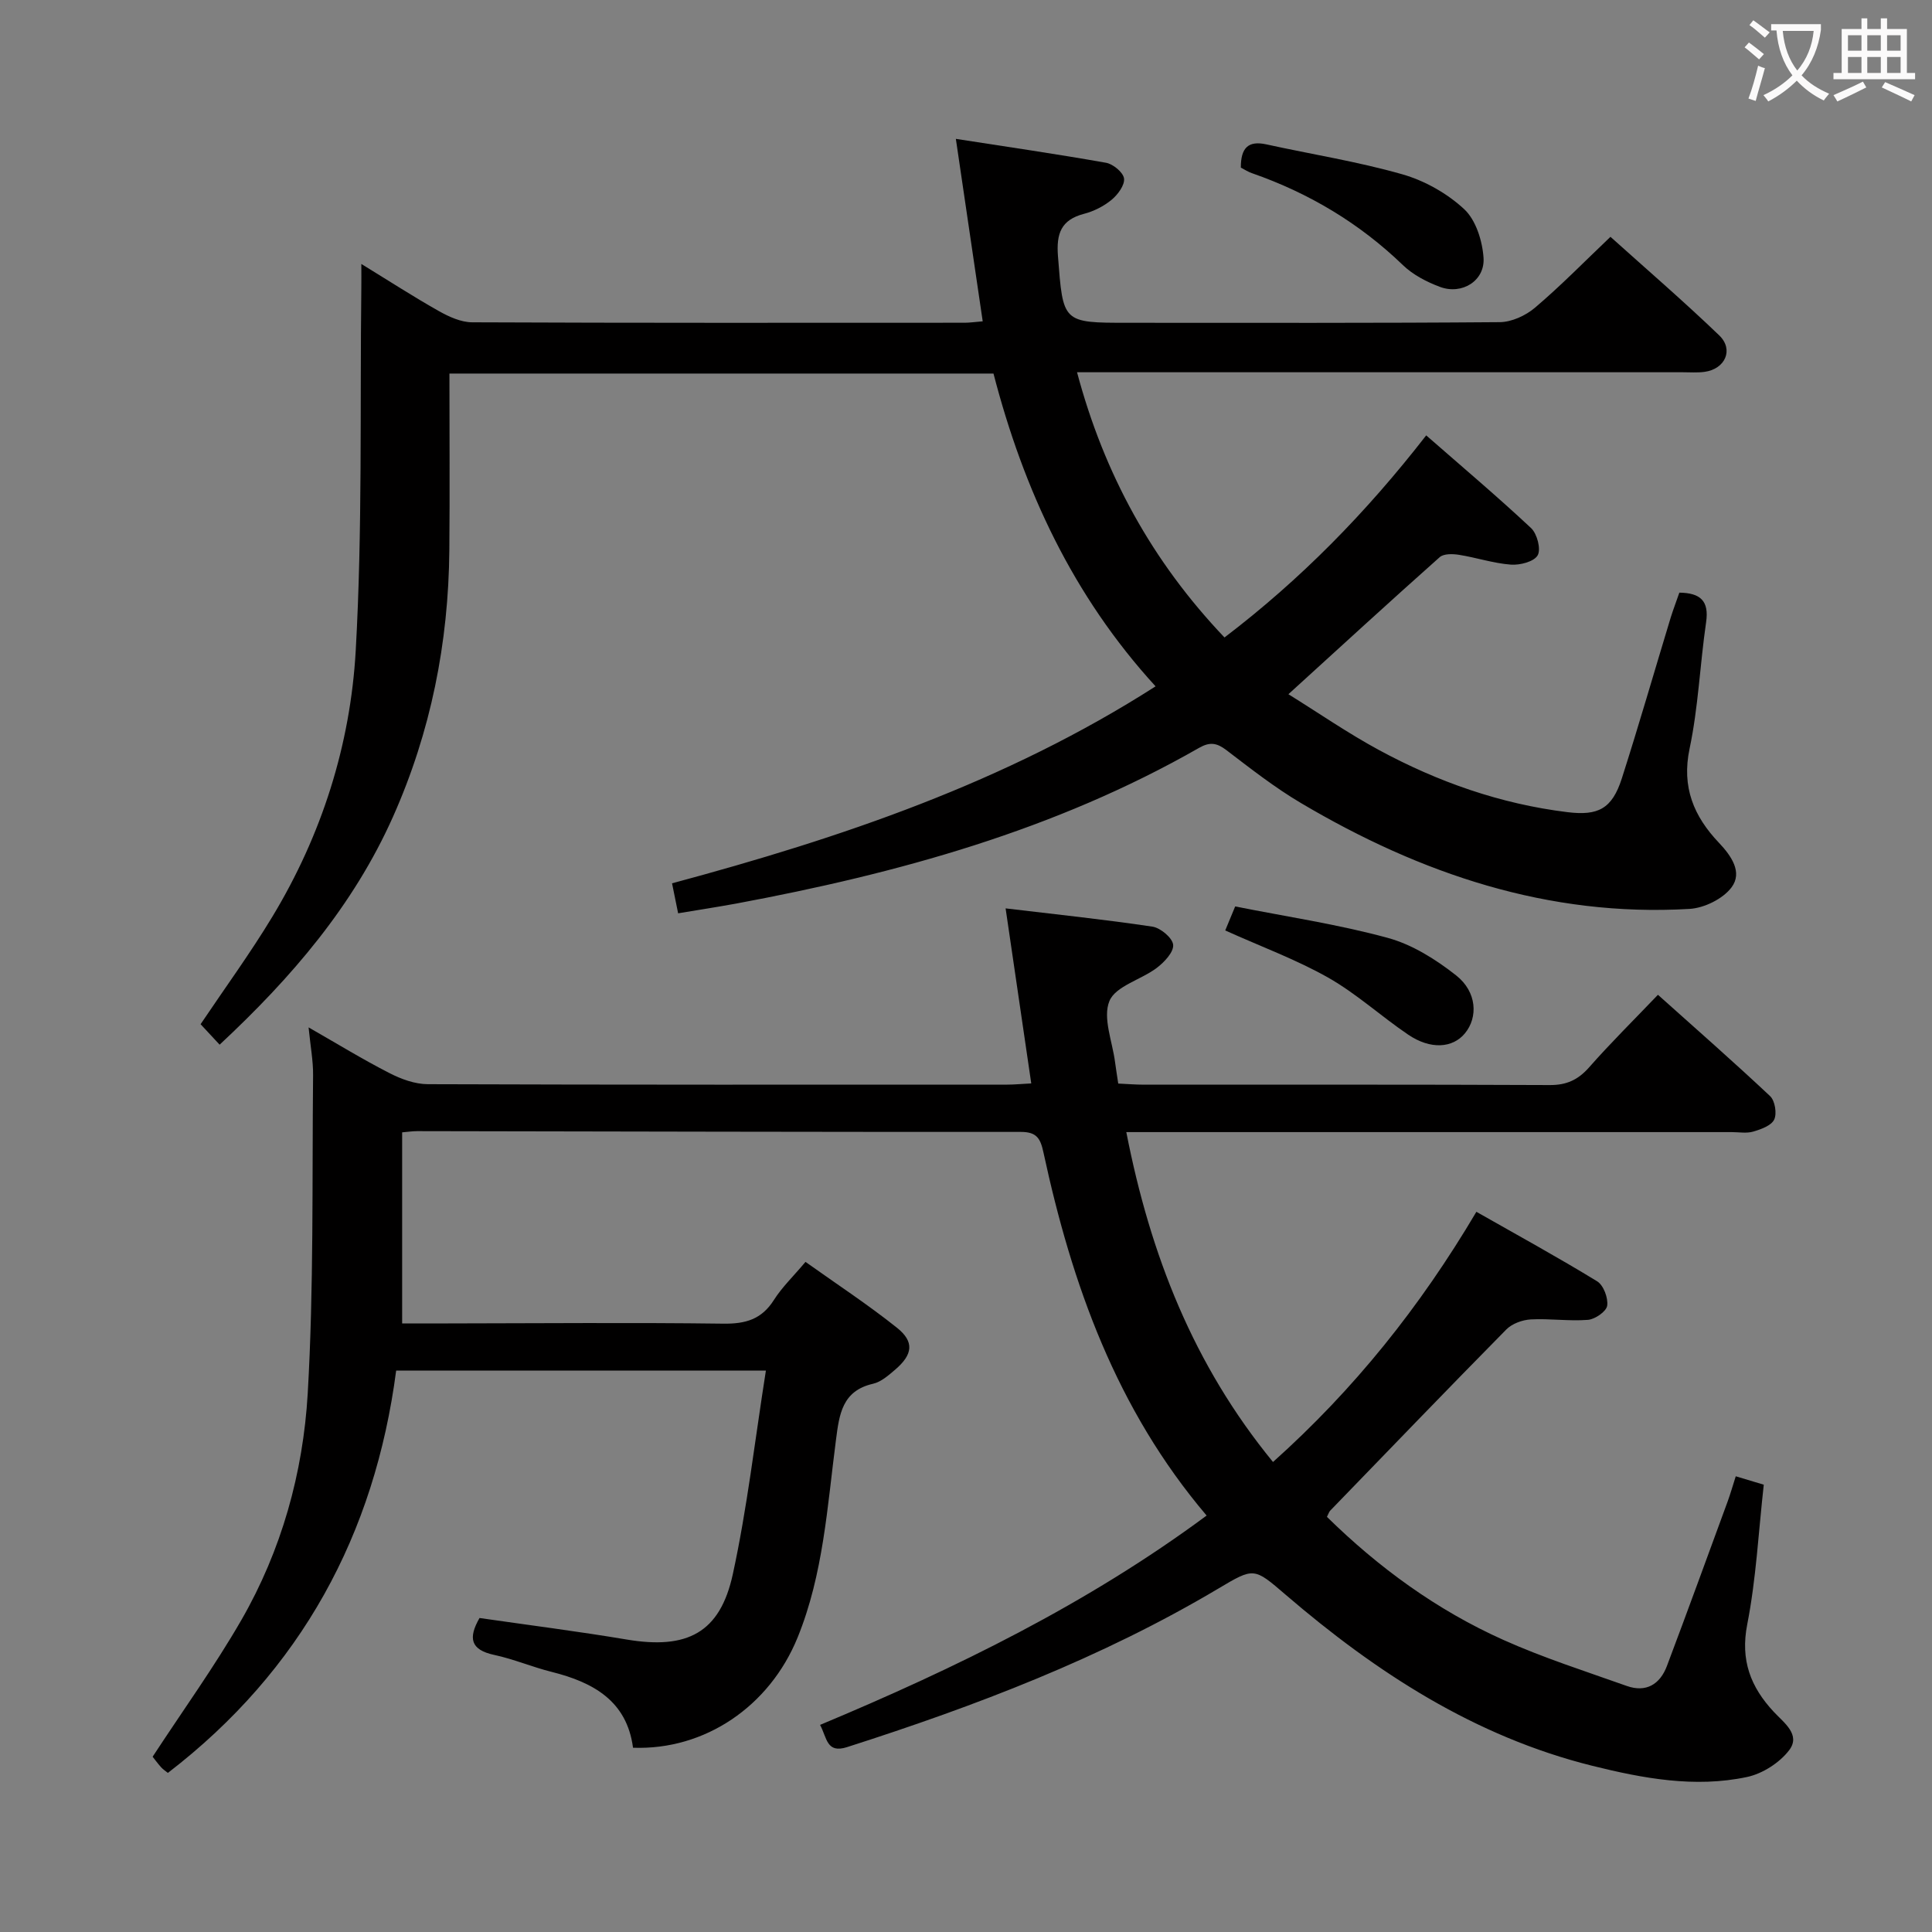 <svg enable-background="new 0 0 400 400" viewBox="0 0 400 400" xmlns="http://www.w3.org/2000/svg"><rect x="0" y="0" width="400" height="400" fill="#808080" stroke="none"/><g fill="#010000"><path d="m263.56 302.69c16.82-15.05 30.47-32.12 42.11-51.8 8.45 4.8 16.84 9.4 25 14.39 1.32.81 2.31 3.45 2.08 5.05-.17 1.19-2.5 2.81-3.98 2.93-3.92.31-7.9-.3-11.84-.09-1.74.1-3.87.87-5.06 2.08-12.25 12.42-24.35 25-36.49 37.54-.21.22-.3.57-.65 1.26 10.68 10.49 22.72 19.28 36.47 25.45 8.29 3.72 17 6.5 25.58 9.55 4.01 1.43 6.9-.31 8.34-4.13 4.27-11.33 8.41-22.71 12.58-34.08.56-1.54 1.01-3.12 1.67-5.19 2 .6 3.79 1.14 5.8 1.74-1.1 9.84-1.58 19.5-3.42 28.9-1.46 7.44.69 12.98 5.5 18.14 2.1 2.25 5.63 4.73 3.17 7.94-1.99 2.6-5.52 4.86-8.73 5.54-10.79 2.29-21.53.29-32.02-2.32-24.31-6.05-44.72-19.3-63.47-35.4-6.61-5.68-6.54-5.7-13.98-1.28-24.15 14.36-50.19 24.28-76.84 32.81-4.26 1.36-4.14-1.88-5.59-4.6 28.11-11.76 55.32-25.04 80.03-43.34-18.74-22.06-27.9-47.9-33.78-75.16-.63-2.93-1.4-4.27-4.68-4.27-41.66.02-83.33-.09-124.99-.16-.96 0-1.92.15-3.11.25v39.56h9.5c19-.02 38-.2 57 .05 4.6.06 7.92-.89 10.46-4.89 1.67-2.64 4-4.87 6.55-7.9 6.41 4.57 12.9 8.82 18.94 13.64 3.64 2.91 3.27 5.55-.36 8.66-1.38 1.18-2.92 2.55-4.59 2.93-6.43 1.46-7 6.38-7.68 11.61-1.8 13.8-2.61 27.82-7.95 40.94-5.81 14.25-19.2 23.35-34.07 22.81-1.27-9.68-8.21-13.54-16.83-15.7-4.02-1-7.88-2.66-11.92-3.52-4.89-1.05-5.42-3.47-3.03-7.64 10.18 1.47 20.37 2.76 30.49 4.46 12.48 2.09 19.3-1.35 21.95-13.52 2.98-13.71 4.57-27.73 6.85-42.16-26 0-50.75 0-76.55 0-4.42 33.83-19.63 62.06-47.26 83.29-.43-.35-.99-.7-1.41-1.17-.76-.86-1.44-1.79-1.75-2.18 6.3-9.63 12.81-18.66 18.35-28.26 8.33-14.46 12.8-30.48 13.76-46.94 1.27-21.92.89-43.94 1.11-65.91.03-2.96-.54-5.93-.93-9.89 5.98 3.42 11.26 6.66 16.76 9.47 2.41 1.24 5.26 2.28 7.92 2.29 40 .14 80 .1 120 .09 1.47 0 2.93-.15 4.94-.25-1.75-11.95-3.45-23.55-5.31-36.24 10.44 1.25 20.45 2.29 30.39 3.78 1.68.25 4.18 2.35 4.3 3.77.13 1.51-1.84 3.59-3.39 4.77-3.24 2.45-8.52 3.76-9.8 6.85-1.44 3.47.61 8.38 1.16 12.66.17 1.31.39 2.61.66 4.44 1.79.08 3.57.23 5.34.23 28 .01 56-.05 84 .08 3.5.02 5.88-1.09 8.17-3.69 4.39-4.99 9.13-9.67 14.23-15 7.86 7.04 15.67 13.88 23.23 20.99 1 .95 1.43 3.6.84 4.84-.6 1.26-2.73 2.02-4.33 2.49-1.38.41-2.98.11-4.48.11-39.67 0-79.33 0-119 0-1.94 0-3.88 0-6.33 0 4.97 25.42 13.88 48.16 30.37 68.3z"/><path d="m347.69 122.7c4.36.06 6.19 1.7 5.54 6.13-1.27 8.71-1.61 17.59-3.42 26.17-1.69 8 .9 14.04 6.08 19.49 2.6 2.74 4.91 6.13 2.62 9.21-1.77 2.39-5.66 4.3-8.72 4.48-29.2 1.71-55.64-7.25-80.41-21.9-5.42-3.2-10.43-7.13-15.45-10.96-1.99-1.52-3.42-1.77-5.68-.48-29.82 17.06-62.39 26-95.86 32.24-1.95.36-3.92.68-5.88 1.01-1.94.32-3.89.64-6.11 1-.41-2.03-.79-3.91-1.26-6.21 34.98-9.4 69.01-20.87 100.11-40.78-17.18-18.78-27.33-40.75-33.56-64.76-37.55 0-74.81 0-112.64 0 0 12.36.09 24.48-.02 36.59-.17 19.15-3.83 37.58-11.65 55.14-8.22 18.45-21.04 33.36-35.91 47.22-1.47-1.58-2.79-3-3.94-4.24 5.11-7.6 10.3-14.71 14.83-22.21 10.25-16.94 16.19-35.62 17.29-55.16 1.41-25.03.86-50.18 1.16-75.28.02-1.31 0-2.61 0-4.75 5.68 3.48 10.79 6.79 16.08 9.77 2.08 1.17 4.56 2.3 6.87 2.31 34 .15 67.99.1 101.99.09.97 0 1.95-.15 3.71-.29-1.83-12.48-3.63-24.69-5.56-37.78 10.63 1.65 20.89 3.14 31.09 4.95 1.47.26 3.57 2 3.73 3.26.17 1.37-1.29 3.34-2.57 4.4-1.62 1.34-3.68 2.38-5.72 2.91-4.76 1.25-5.75 4.09-5.39 8.76 1.07 13.78.87 13.8 14.47 13.8 25.66 0 51.33.08 76.99-.13 2.47-.02 5.38-1.36 7.31-3 5.3-4.5 10.18-9.49 15.62-14.67 7.29 6.56 15.1 13.28 22.52 20.41 3.06 2.95 1.23 6.97-3.05 7.55-1.47.2-3 .08-4.49.08-39.66 0-79.33 0-118.99 0-1.98 0-3.97 0-6.43 0 5.62 21.09 15.55 39.17 30.53 54.91 15.73-11.98 29.3-25.8 41.76-41.84 7.41 6.48 14.73 12.66 21.71 19.19 1.25 1.17 2.09 4.37 1.37 5.64-.75 1.32-3.67 2.07-5.55 1.93-3.61-.27-7.14-1.46-10.73-2.03-1.3-.21-3.16-.26-4 .48-10.3 9.16-20.47 18.49-31.33 28.38 6.21 3.85 12.29 8.06 18.76 11.56 12.2 6.6 25.15 11.16 39.02 12.86 6.33.77 9.22-.66 11.25-6.98 3.54-11.06 6.75-22.22 10.13-33.34.54-1.72 1.19-3.4 1.78-5.13z"/><path d="m256.9 34.7c-.01-4.13 1.56-5.62 5.28-4.81 9.38 2.06 18.91 3.56 28.13 6.19 4.64 1.32 9.32 3.96 12.84 7.23 2.42 2.25 3.76 6.56 4 10.05.33 4.78-4.48 7.75-9.04 6.03-2.74-1.03-5.57-2.49-7.64-4.49-9.02-8.7-19.47-14.93-31.25-19.04-.77-.25-1.47-.72-2.32-1.16z"/><path d="m253.67 192.64c.69-1.66 1.25-3.01 2.06-4.97 10.61 2.11 21.25 3.69 31.56 6.5 5.09 1.38 9.99 4.47 14.19 7.78 4.32 3.4 4.56 8.68 1.81 12-2.55 3.08-7.14 3.38-11.73.27-5.63-3.81-10.72-8.5-16.6-11.83-6.6-3.73-13.81-6.38-21.29-9.75z"/></g><path d="m362.1 8.8c1.1.8 2.1 1.6 3.1 2.4l-1 1.1c-1.3-1.1-2.3-2-3-2.5zm1.9 4.8c.5.2.9.4 1.4.5-.6 2.3-1.3 4.5-1.9 6.8l-1.5-.5c.8-2.1 1.4-4.3 2-6.8zm-1-9.4c1.3.9 2.4 1.8 3.4 2.5l-1 1.1c-1.4-1.2-2.4-2.1-3.2-2.6zm3.7 2.2v-1.4h10.3v1.2c-.5 3.6-1.8 6.8-4 9.4 1.5 1.6 3.4 2.8 5.7 3.8-.3.4-.7.8-1.1 1.4-2.3-1.1-4.1-2.5-5.6-4.1-1.6 1.6-3.6 3.1-5.9 4.3-.3-.5-.7-.9-1-1.3 2.4-1.1 4.4-2.5 6-4.1-1.9-2.5-3-5.6-3.3-9.3h-1.1zm8.8 0h-6.4c.3 3.3 1.3 6 3 8.2 2-2.3 3.1-5.1 3.4-8.2z" fill="#fbfafa"/><path d="m385.3 3.8h1.3v2.2h2.8v-2.2h1.3v2.2h4.1v9.1h1.7v1.3h-16.9v-1.3h1.7v-9.1h4.1v-2.2zm.4 13.1.7 1.2c-1.8.9-3.8 1.9-6 2.9-.2-.4-.5-.8-.8-1.3 2.3-1 4.3-1.9 6.1-2.8zm-3.1-6.4h2.8v-3.2h-2.8zm0 4.6h2.8v-3.3h-2.8zm4-4.6h2.8v-3.2h-2.8zm0 4.6h2.8v-3.3h-2.8zm3.7 1.9c2.1.9 4.1 1.8 6.1 2.7l-.7 1.3c-2.2-1.1-4.2-2-6.1-2.9zm3.2-9.7h-2.8v3.2h2.8zm-2.8 7.8h2.8v-3.3h-2.8z" fill="#fbfafa"/></svg>